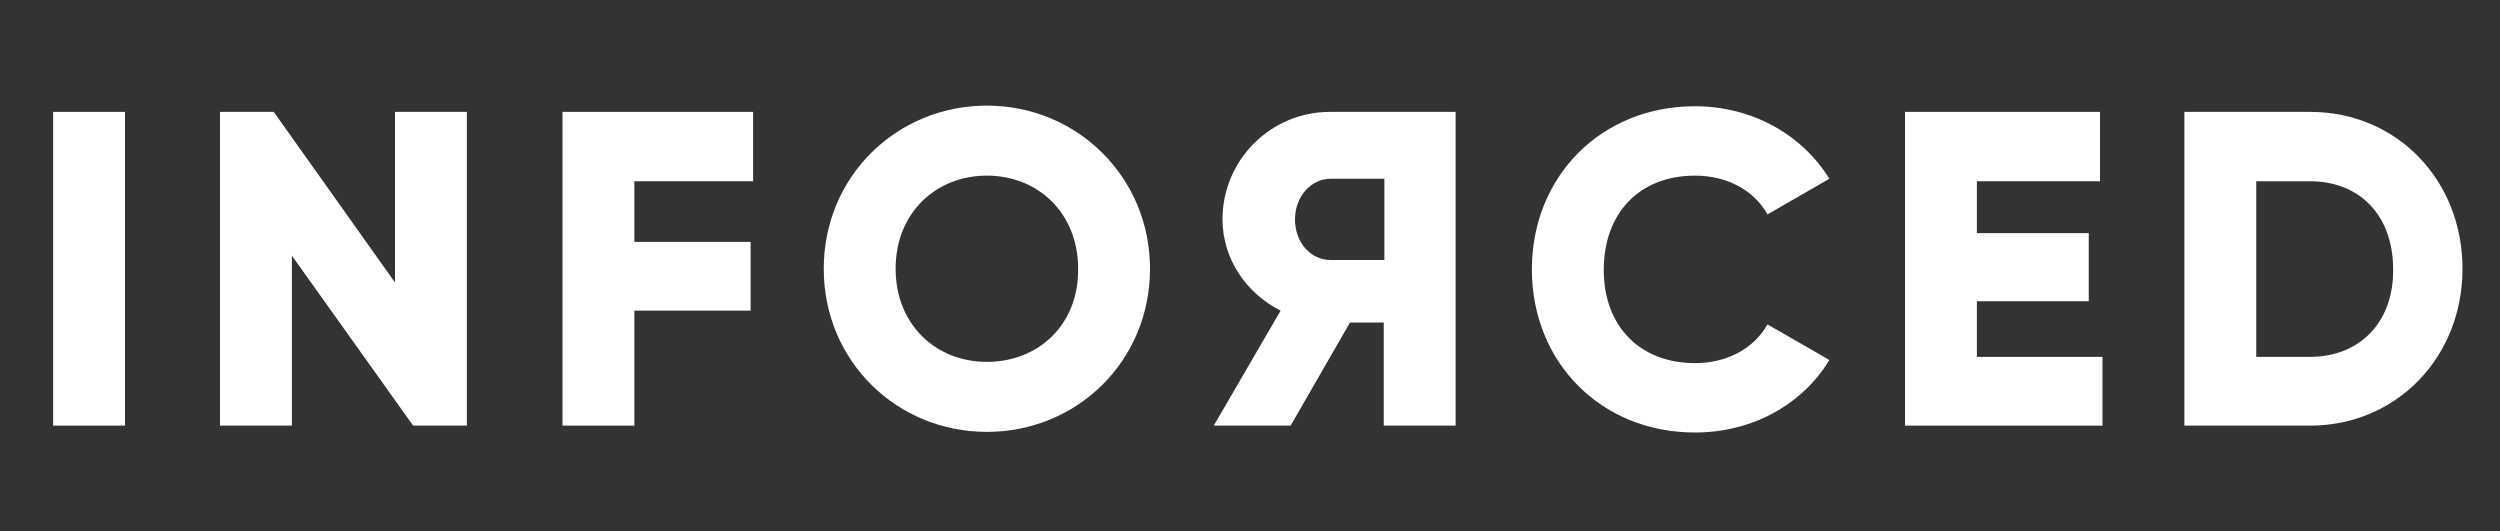 <?xml version="1.0" encoding="utf-8"?>
<!-- Generator: Adobe Illustrator 20.1.0, SVG Export Plug-In . SVG Version: 6.00 Build 0)  -->
<svg version="1.1" id="Слой_1" xmlns="http://www.w3.org/2000/svg" xmlns:xlink="http://www.w3.org/1999/xlink" x="0px" y="0px"
	 viewBox="0 0 400 85" style="enable-background:new 0 0 400 85;" xml:space="preserve">
<rect x="0" y="0" width="400" height="85" fill="#333333" stroke="none"/>
<g>
	<rect fill="#FFFFFF" x="8.5" y="17.9" width="11.5" height="50.2"/>
	<polygon fill="#FFFFFF" points="63.2,45.2 43.8,17.9 35.2,17.9 35.2,68.1 46.7,68.1 46.7,40.9 66.1,68.1 74.7,68.1 74.7,17.9 63.2,17.9 	"/>
	<polygon fill="#FFFFFF" points="90,68.1 101.5,68.1 101.5,49.7 120.1,49.7 120.1,38.7 101.5,38.7 101.5,29 120.5,29 120.5,17.9 90,17.9 	"/>
	<path fill="#FFFFFF" d="M157.9,16.9c-14.4,0-26.1,11.3-26.1,26.1c0,14.8,11.7,26.1,26.1,26.1S184,57.8,184,43C184,28.3,172.3,16.9,157.9,16.9z
		 M157.9,57.9c-8.2,0-14.6-6-14.6-14.9c0-9,6.5-14.9,14.6-14.9c8.2,0,14.6,6,14.6,14.9C172.6,52,166.1,57.9,157.9,57.9z"/>
	<path fill="#FFFFFF" d="M195.6,35.1c0,6.2,3.7,11.8,9.3,14.6l-10.7,18.4h12.3l9.5-16.5h5.4v16.5h11.5V17.9h-20.1C203.3,17.9,195.6,25.6,195.6,35.1
		z M221.5,41.6h-8.6c-3.2,0-5.7-2.8-5.7-6.5c0-3.7,2.6-6.5,5.7-6.5h8.6V41.6z"/>
	<path fill="#FFFFFF" d="M271.2,28.1c5.1,0,9.4,2.3,11.6,6.2l9.9-5.7c-4.4-7.1-12.4-11.6-21.5-11.6c-15.1,0-26.1,11.3-26.1,26.1
		c0,14.8,11,26.1,26.1,26.1c9.2,0,17.2-4.5,21.5-11.6l-9.9-5.7c-2.2,3.9-6.5,6.2-11.6,6.2c-8.9,0-14.6-6-14.6-14.9
		C256.6,34.1,262.3,28.1,271.2,28.1z"/>
	<polygon fill="#FFFFFF" points="316.3,48.2 334.2,48.2 334.2,37.3 316.3,37.3 316.3,29 336,29 336,17.9 304.8,17.9 304.8,68.1 336.4,68.1 
		336.4,57.1 316.3,57.1 	"/>
	<path fill="#FFFFFF" d="M369.6,17.9h-20.1v50.2h20.1c13.8,0,24.4-10.9,24.4-25.1C394,28.8,383.5,17.9,369.6,17.9z M369.6,57.1H361V29h8.6
		c7.9,0,13.3,5.4,13.3,14.1C383,51.6,377.5,57.1,369.6,57.1z"/>
</g>
</svg>
